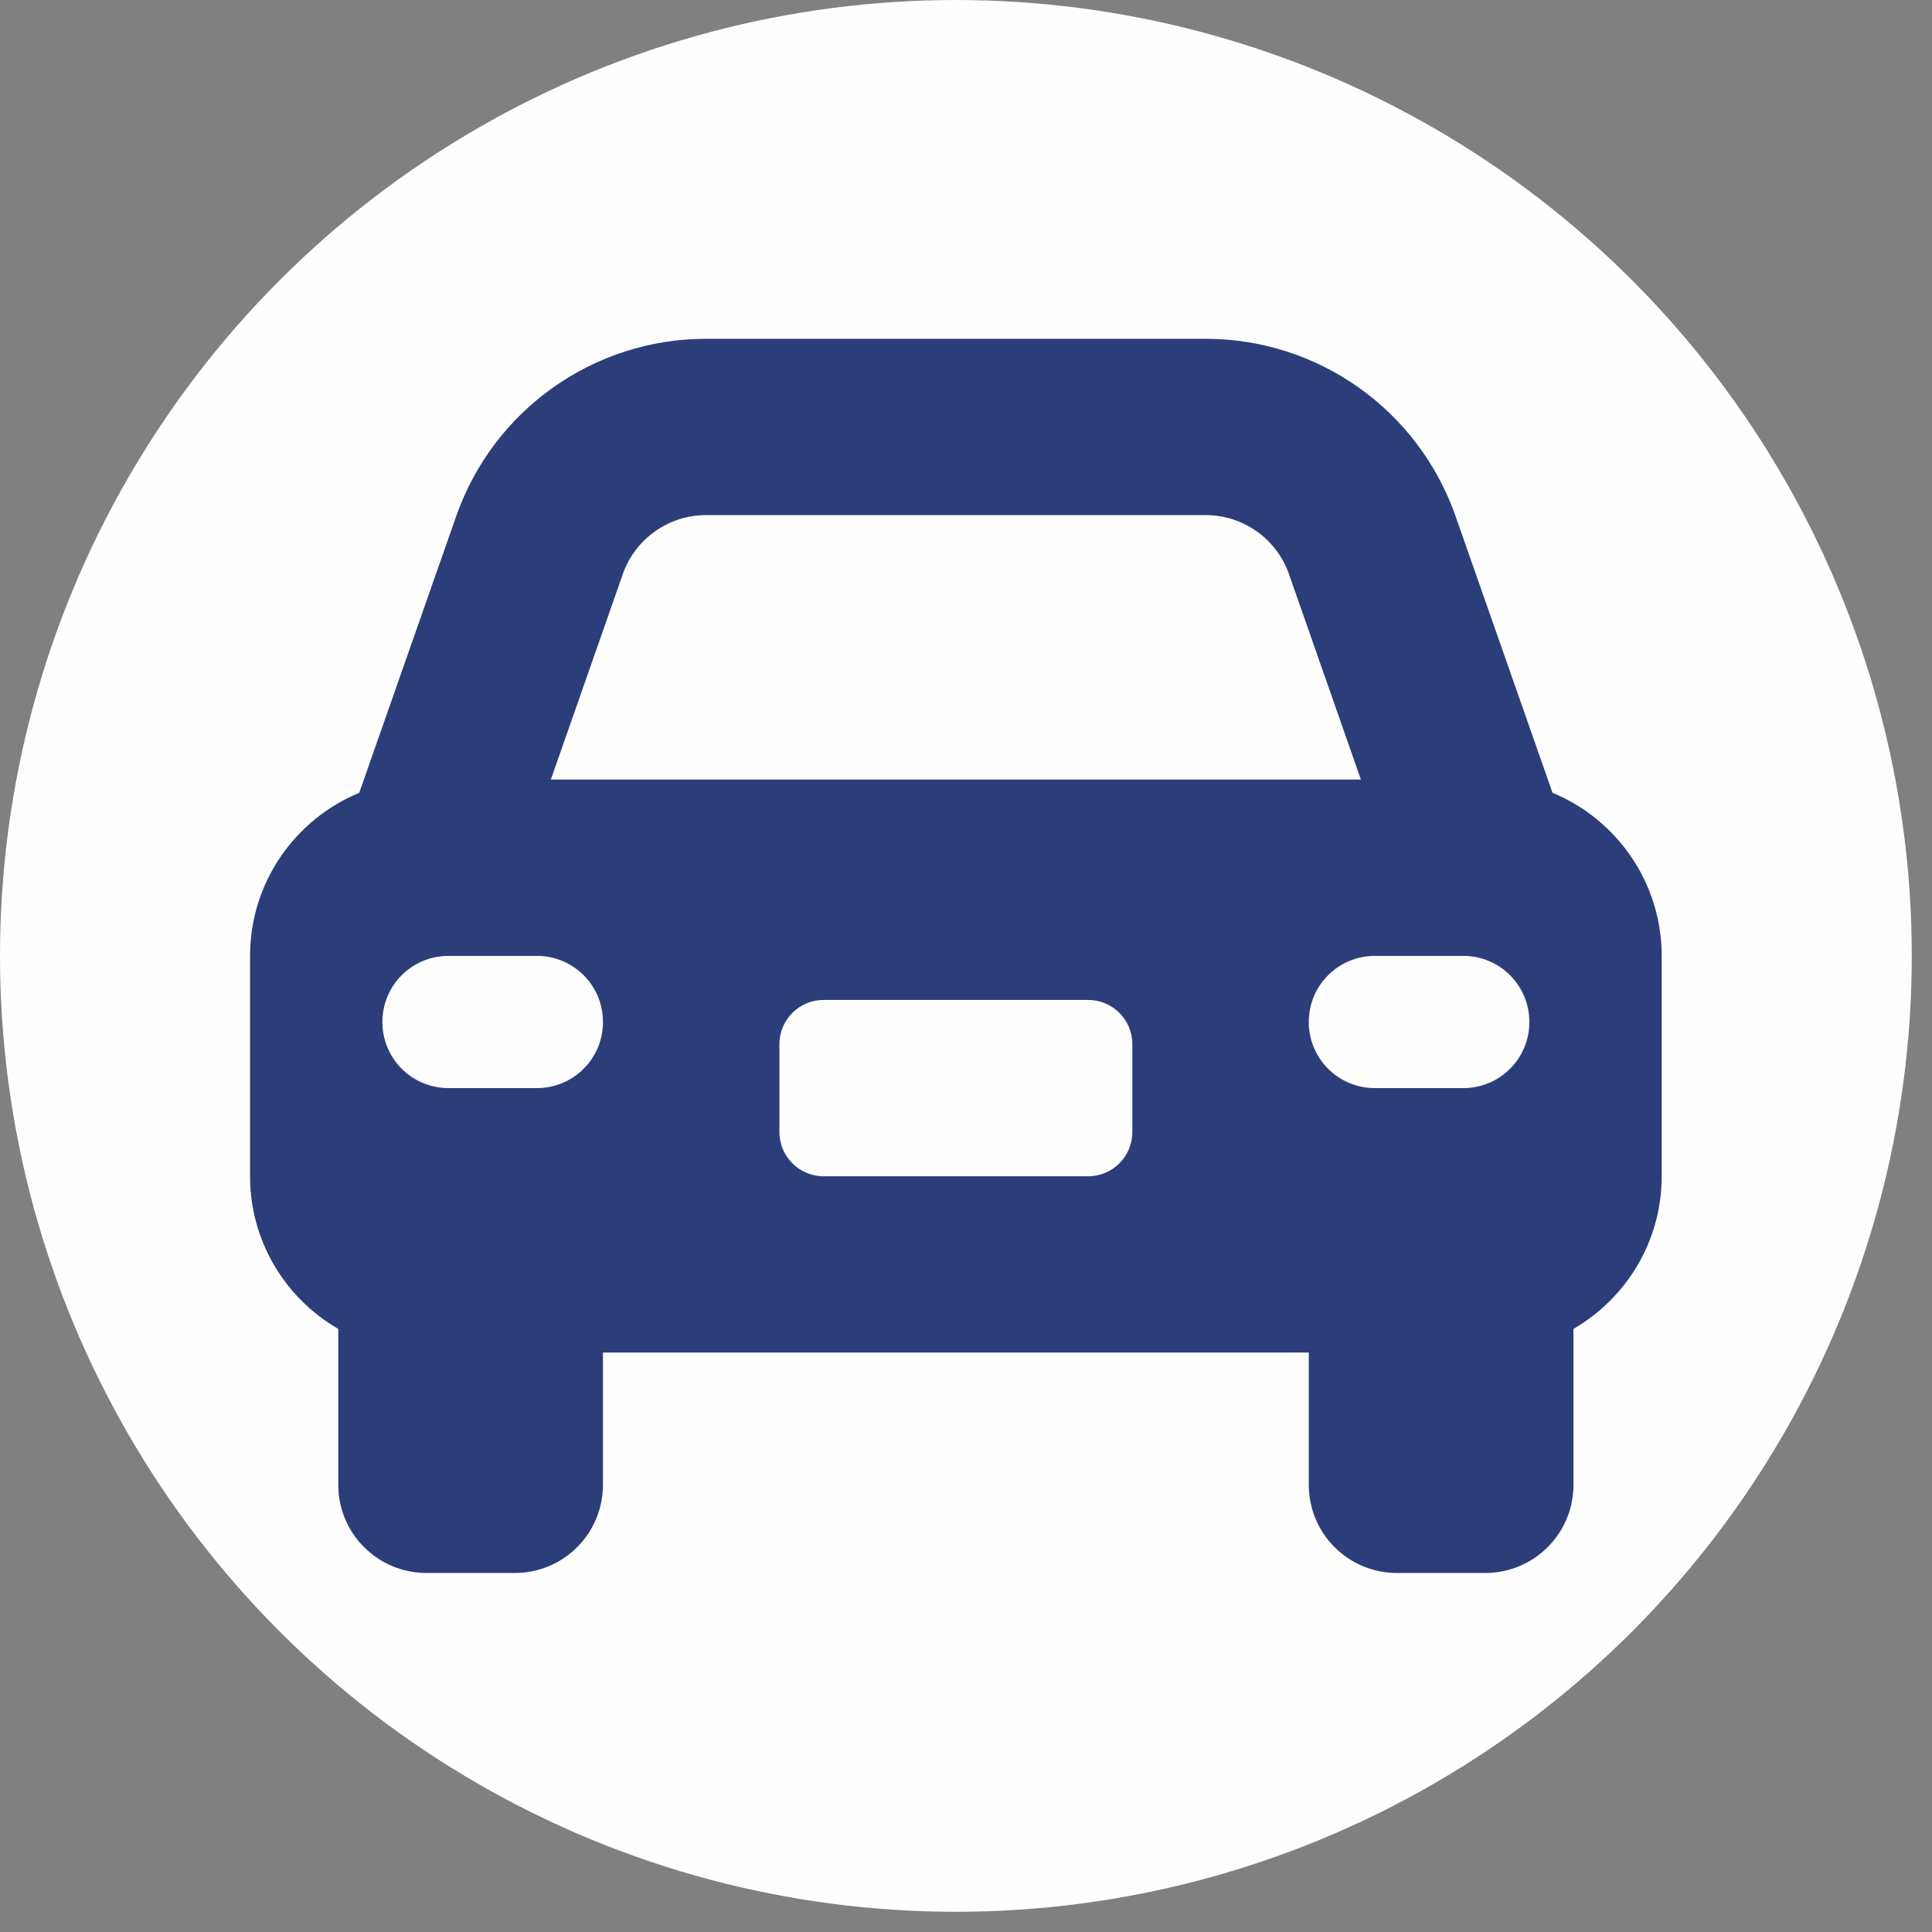 <svg width="89" height="89" viewBox="0 0 89 89" fill="none" xmlns="http://www.w3.org/2000/svg">
<rect x="0" y="0" width="89" height="89" fill="#808080" stroke="none"/>
<circle cx="44.034" cy="44.034" r="44.034" fill="#FFFEFE"/>
<path d="M32.526 23.729H55.541C57.268 23.729 58.805 24.82 59.377 26.445L62.691 35.912H25.376L28.691 26.445C29.262 24.82 30.799 23.729 32.526 23.729ZM21.019 23.767L16.549 36.521C13.602 37.739 11.519 40.645 11.519 44.034V54.186C11.519 57.194 13.158 59.821 15.583 61.217V68.4C15.583 70.646 17.4 72.461 19.648 72.461H23.712C25.96 72.461 27.776 70.646 27.776 68.4V62.308H60.291V68.4C60.291 70.646 62.107 72.461 64.355 72.461H68.42C70.668 72.461 72.484 70.646 72.484 68.4V61.217C74.91 59.808 76.548 57.194 76.548 54.186V44.034C76.548 40.645 74.465 37.739 71.519 36.521L67.048 23.767C65.333 18.881 60.723 15.607 55.541 15.607H32.526C27.345 15.607 22.734 18.881 21.019 23.767ZM37.937 46.064H50.13C51.248 46.064 52.162 46.978 52.162 48.095V52.156C52.162 53.273 51.248 54.186 50.13 54.186H37.937C36.819 54.186 35.905 53.273 35.905 52.156V48.095C35.905 46.978 36.819 46.064 37.937 46.064ZM17.616 47.08C17.616 45.392 18.974 44.034 20.664 44.034H24.728C26.417 44.034 27.776 45.392 27.776 47.08C27.776 48.767 26.417 50.125 24.728 50.125H20.664C18.974 50.125 17.616 48.767 17.616 47.08ZM63.339 44.034H67.403C69.093 44.034 70.452 45.392 70.452 47.08C70.452 48.767 69.093 50.125 67.403 50.125H63.339C61.65 50.125 60.291 48.767 60.291 47.08C60.291 45.392 61.65 44.034 63.339 44.034Z" fill="#2B3E79"/>
</svg>
